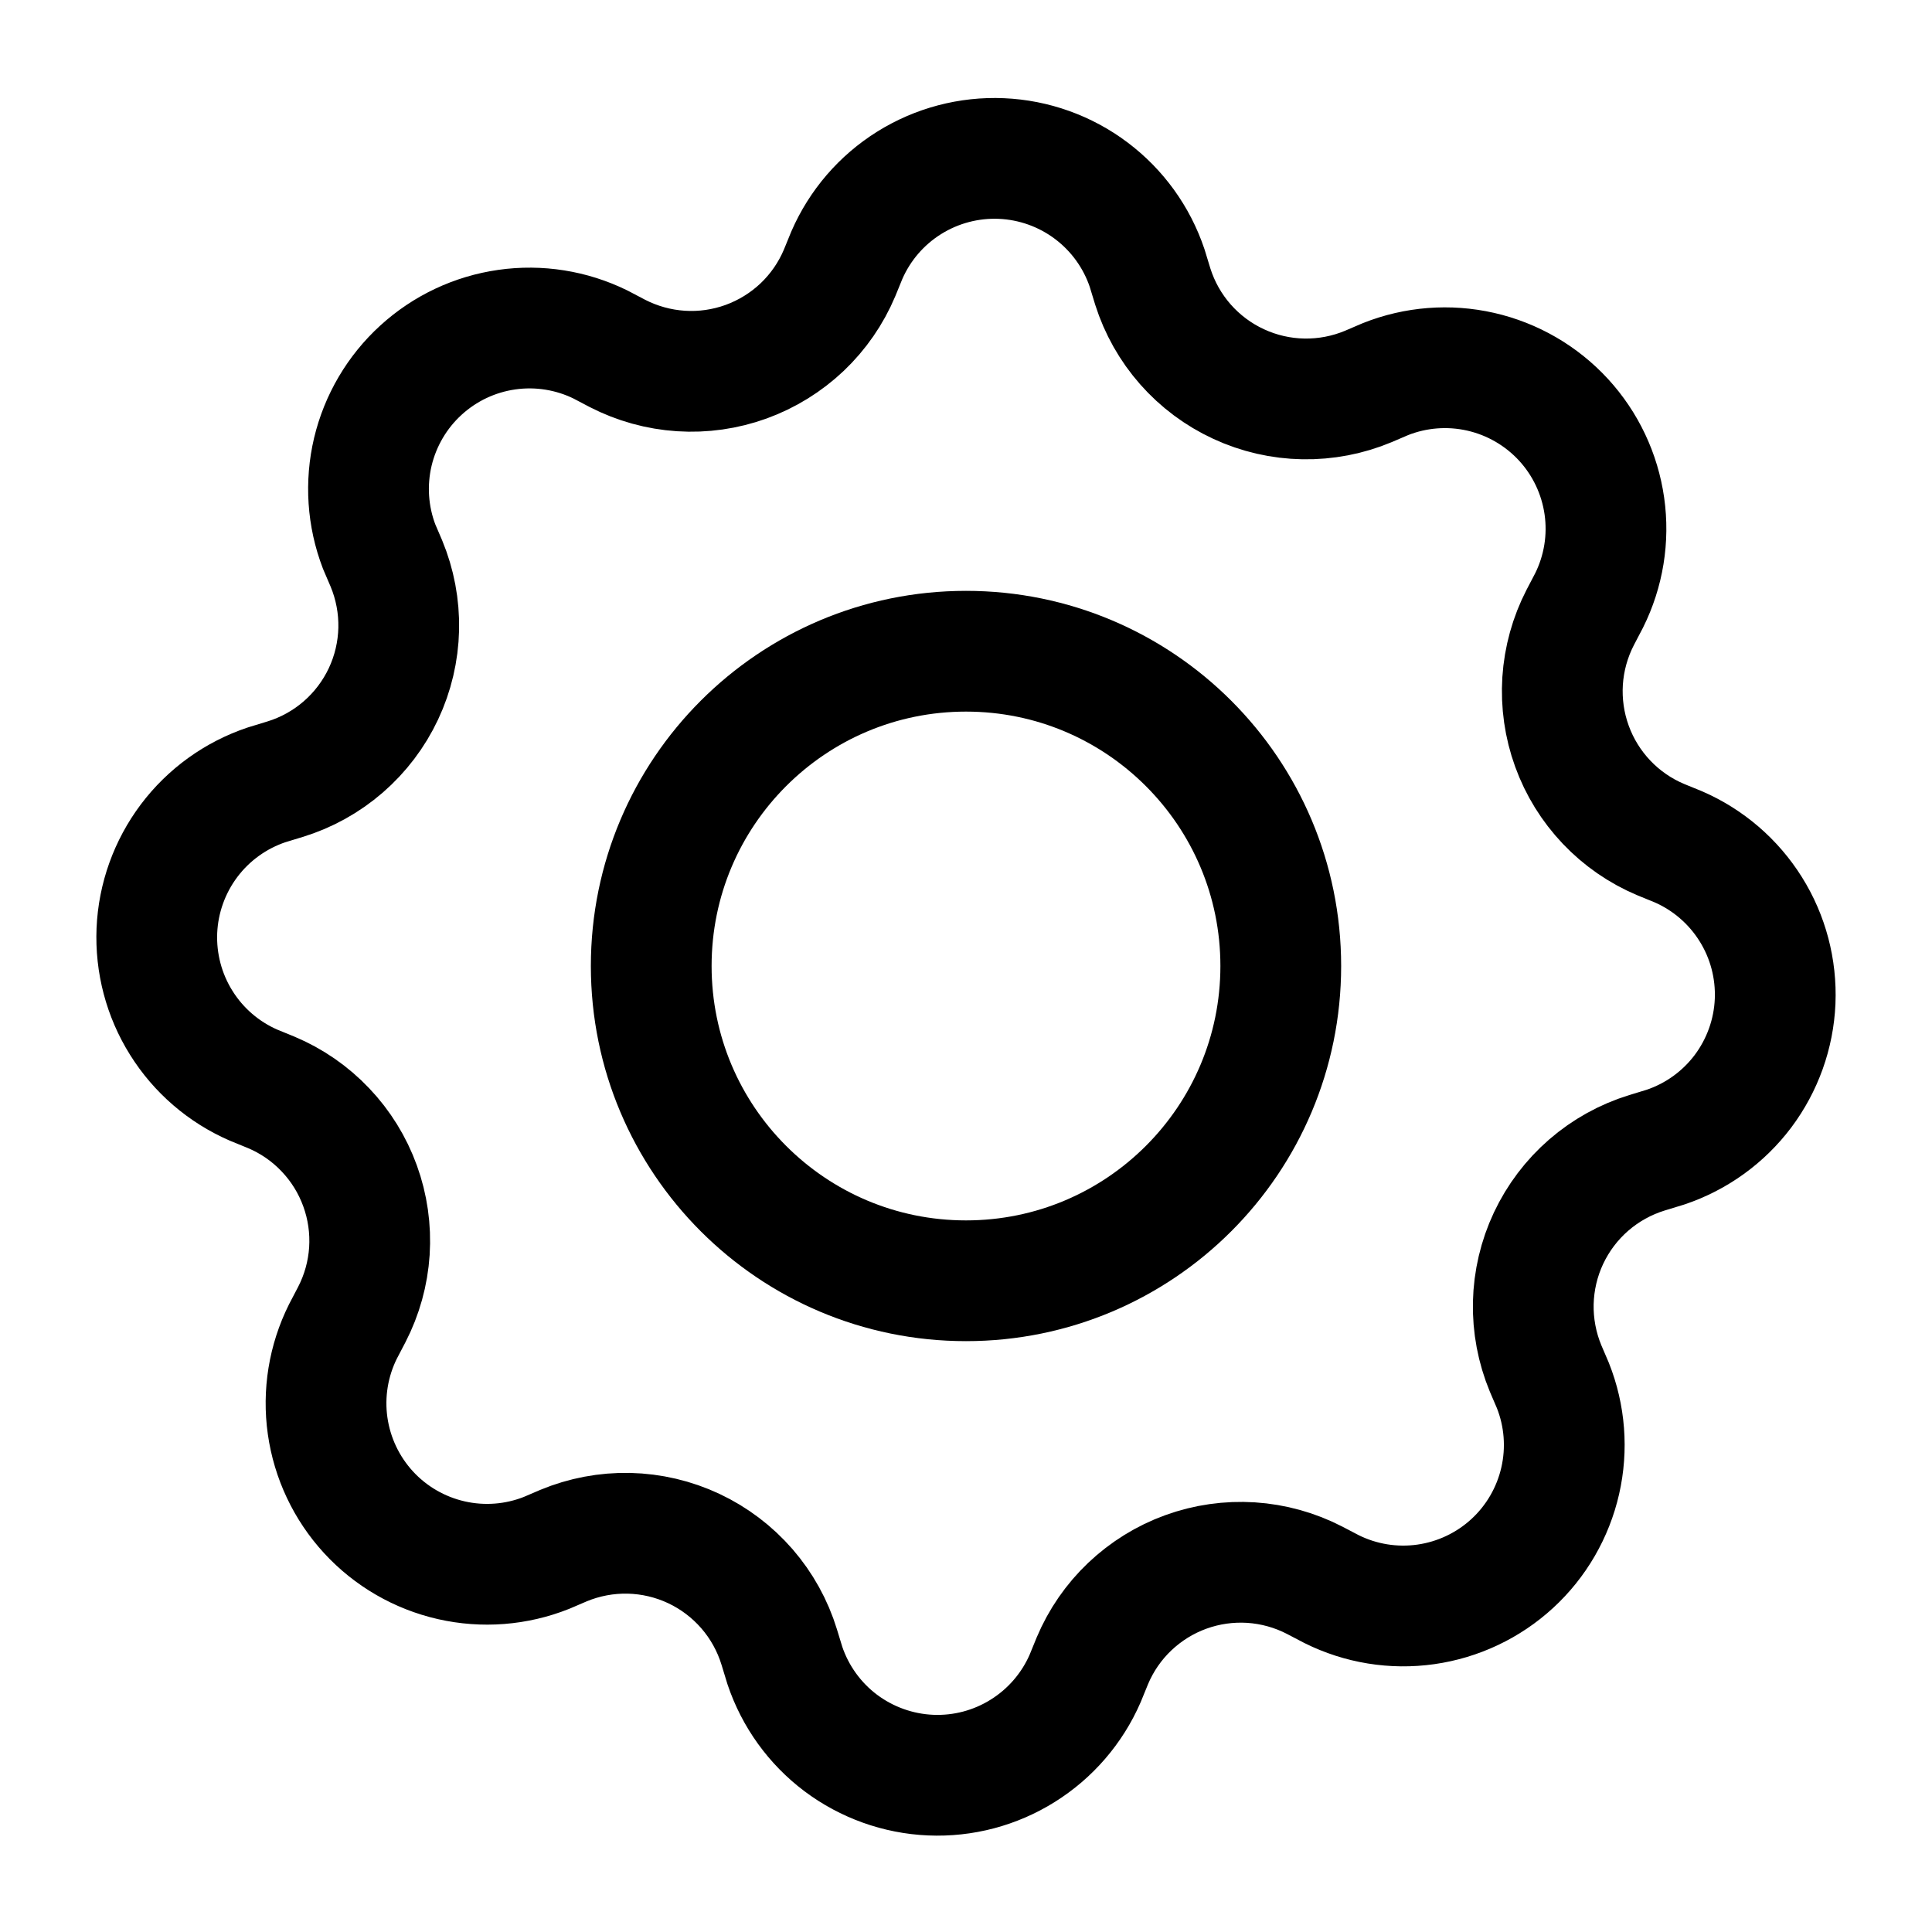 <svg width="40" height="40" viewBox="0 0 40 40" fill="none" xmlns="http://www.w3.org/2000/svg">
<path fill-rule="evenodd" clip-rule="evenodd" d="M17.383 5.65L17.533 5.283C17.802 4.665 18.251 4.143 18.823 3.786C19.394 3.429 20.06 3.253 20.733 3.282C21.406 3.311 22.055 3.543 22.593 3.948C23.132 4.353 23.535 4.911 23.75 5.55L23.867 5.933C24.007 6.375 24.237 6.782 24.543 7.13C24.849 7.477 25.224 7.757 25.644 7.951C26.065 8.146 26.521 8.251 26.984 8.259C27.447 8.267 27.906 8.179 28.333 8L28.683 7.85C29.311 7.6 29.999 7.547 30.657 7.697C31.315 7.847 31.912 8.193 32.37 8.69C32.827 9.187 33.122 9.811 33.217 10.479C33.312 11.148 33.201 11.829 32.9 12.433L32.717 12.783C32.506 13.192 32.382 13.639 32.352 14.098C32.323 14.556 32.388 15.016 32.545 15.448C32.701 15.88 32.945 16.274 33.262 16.608C33.578 16.941 33.96 17.205 34.383 17.383L34.75 17.533C35.368 17.802 35.89 18.252 36.247 18.823C36.605 19.394 36.78 20.06 36.752 20.733C36.723 21.407 36.49 22.055 36.086 22.594C35.681 23.132 35.122 23.535 34.483 23.75L34.1 23.867C33.656 24.003 33.245 24.231 32.894 24.535C32.542 24.84 32.259 25.215 32.061 25.635C31.863 26.056 31.756 26.513 31.745 26.978C31.735 27.442 31.822 27.904 32 28.333L32.15 28.683C32.4 29.311 32.453 29.999 32.303 30.657C32.153 31.315 31.807 31.913 31.31 32.37C30.813 32.827 30.189 33.122 29.521 33.217C28.852 33.312 28.171 33.201 27.567 32.9L27.217 32.717C26.808 32.506 26.361 32.382 25.902 32.352C25.444 32.323 24.984 32.388 24.552 32.545C24.12 32.701 23.726 32.946 23.392 33.262C23.059 33.578 22.795 33.96 22.617 34.383L22.467 34.75C22.198 35.368 21.748 35.89 21.177 36.247C20.606 36.605 19.94 36.781 19.267 36.752C18.594 36.723 17.945 36.49 17.406 36.086C16.868 35.681 16.465 35.122 16.25 34.483L16.133 34.1C15.997 33.656 15.769 33.245 15.465 32.894C15.16 32.543 14.786 32.259 14.365 32.061C13.944 31.863 13.487 31.756 13.022 31.745C12.557 31.735 12.096 31.822 11.667 32L11.317 32.15C10.689 32.4 10.001 32.453 9.343 32.303C8.685 32.153 8.087 31.807 7.63 31.31C7.173 30.813 6.878 30.189 6.783 29.521C6.688 28.852 6.799 28.171 7.1 27.567L7.283 27.217C7.494 26.808 7.618 26.361 7.648 25.903C7.677 25.444 7.612 24.985 7.455 24.553C7.299 24.121 7.055 23.726 6.738 23.393C6.422 23.059 6.04 22.795 5.617 22.617L5.25 22.467C4.632 22.198 4.11 21.749 3.753 21.177C3.395 20.606 3.22 19.94 3.248 19.267C3.277 18.594 3.51 17.945 3.914 17.407C4.319 16.868 4.878 16.465 5.517 16.25L5.9 16.133C6.344 15.997 6.755 15.769 7.106 15.465C7.457 15.16 7.741 14.786 7.939 14.365C8.137 13.944 8.244 13.487 8.255 13.022C8.265 12.558 8.178 12.096 8 11.667L7.85 11.317C7.61 10.691 7.565 10.008 7.719 9.356C7.874 8.705 8.221 8.114 8.716 7.663C9.211 7.211 9.83 6.919 10.493 6.825C11.156 6.73 11.832 6.838 12.433 7.133L12.783 7.317C13.192 7.527 13.639 7.651 14.097 7.681C14.556 7.711 15.015 7.645 15.447 7.489C15.879 7.332 16.274 7.088 16.608 6.772C16.941 6.455 17.205 6.073 17.383 5.65V5.65Z" stroke="currentColor" stroke-width="2.5" stroke-linecap="round" stroke-linejoin="bevel"/>
<path d="M20 26.517C23.599 26.517 26.517 23.599 26.517 20C26.517 16.401 23.599 13.483 20 13.483C16.401 13.483 13.483 16.401 13.483 20C13.483 23.599 16.401 26.517 20 26.517Z" stroke="currentColor" stroke-width="2.5" stroke-linecap="round" stroke-linejoin="bevel"/>
</svg>
